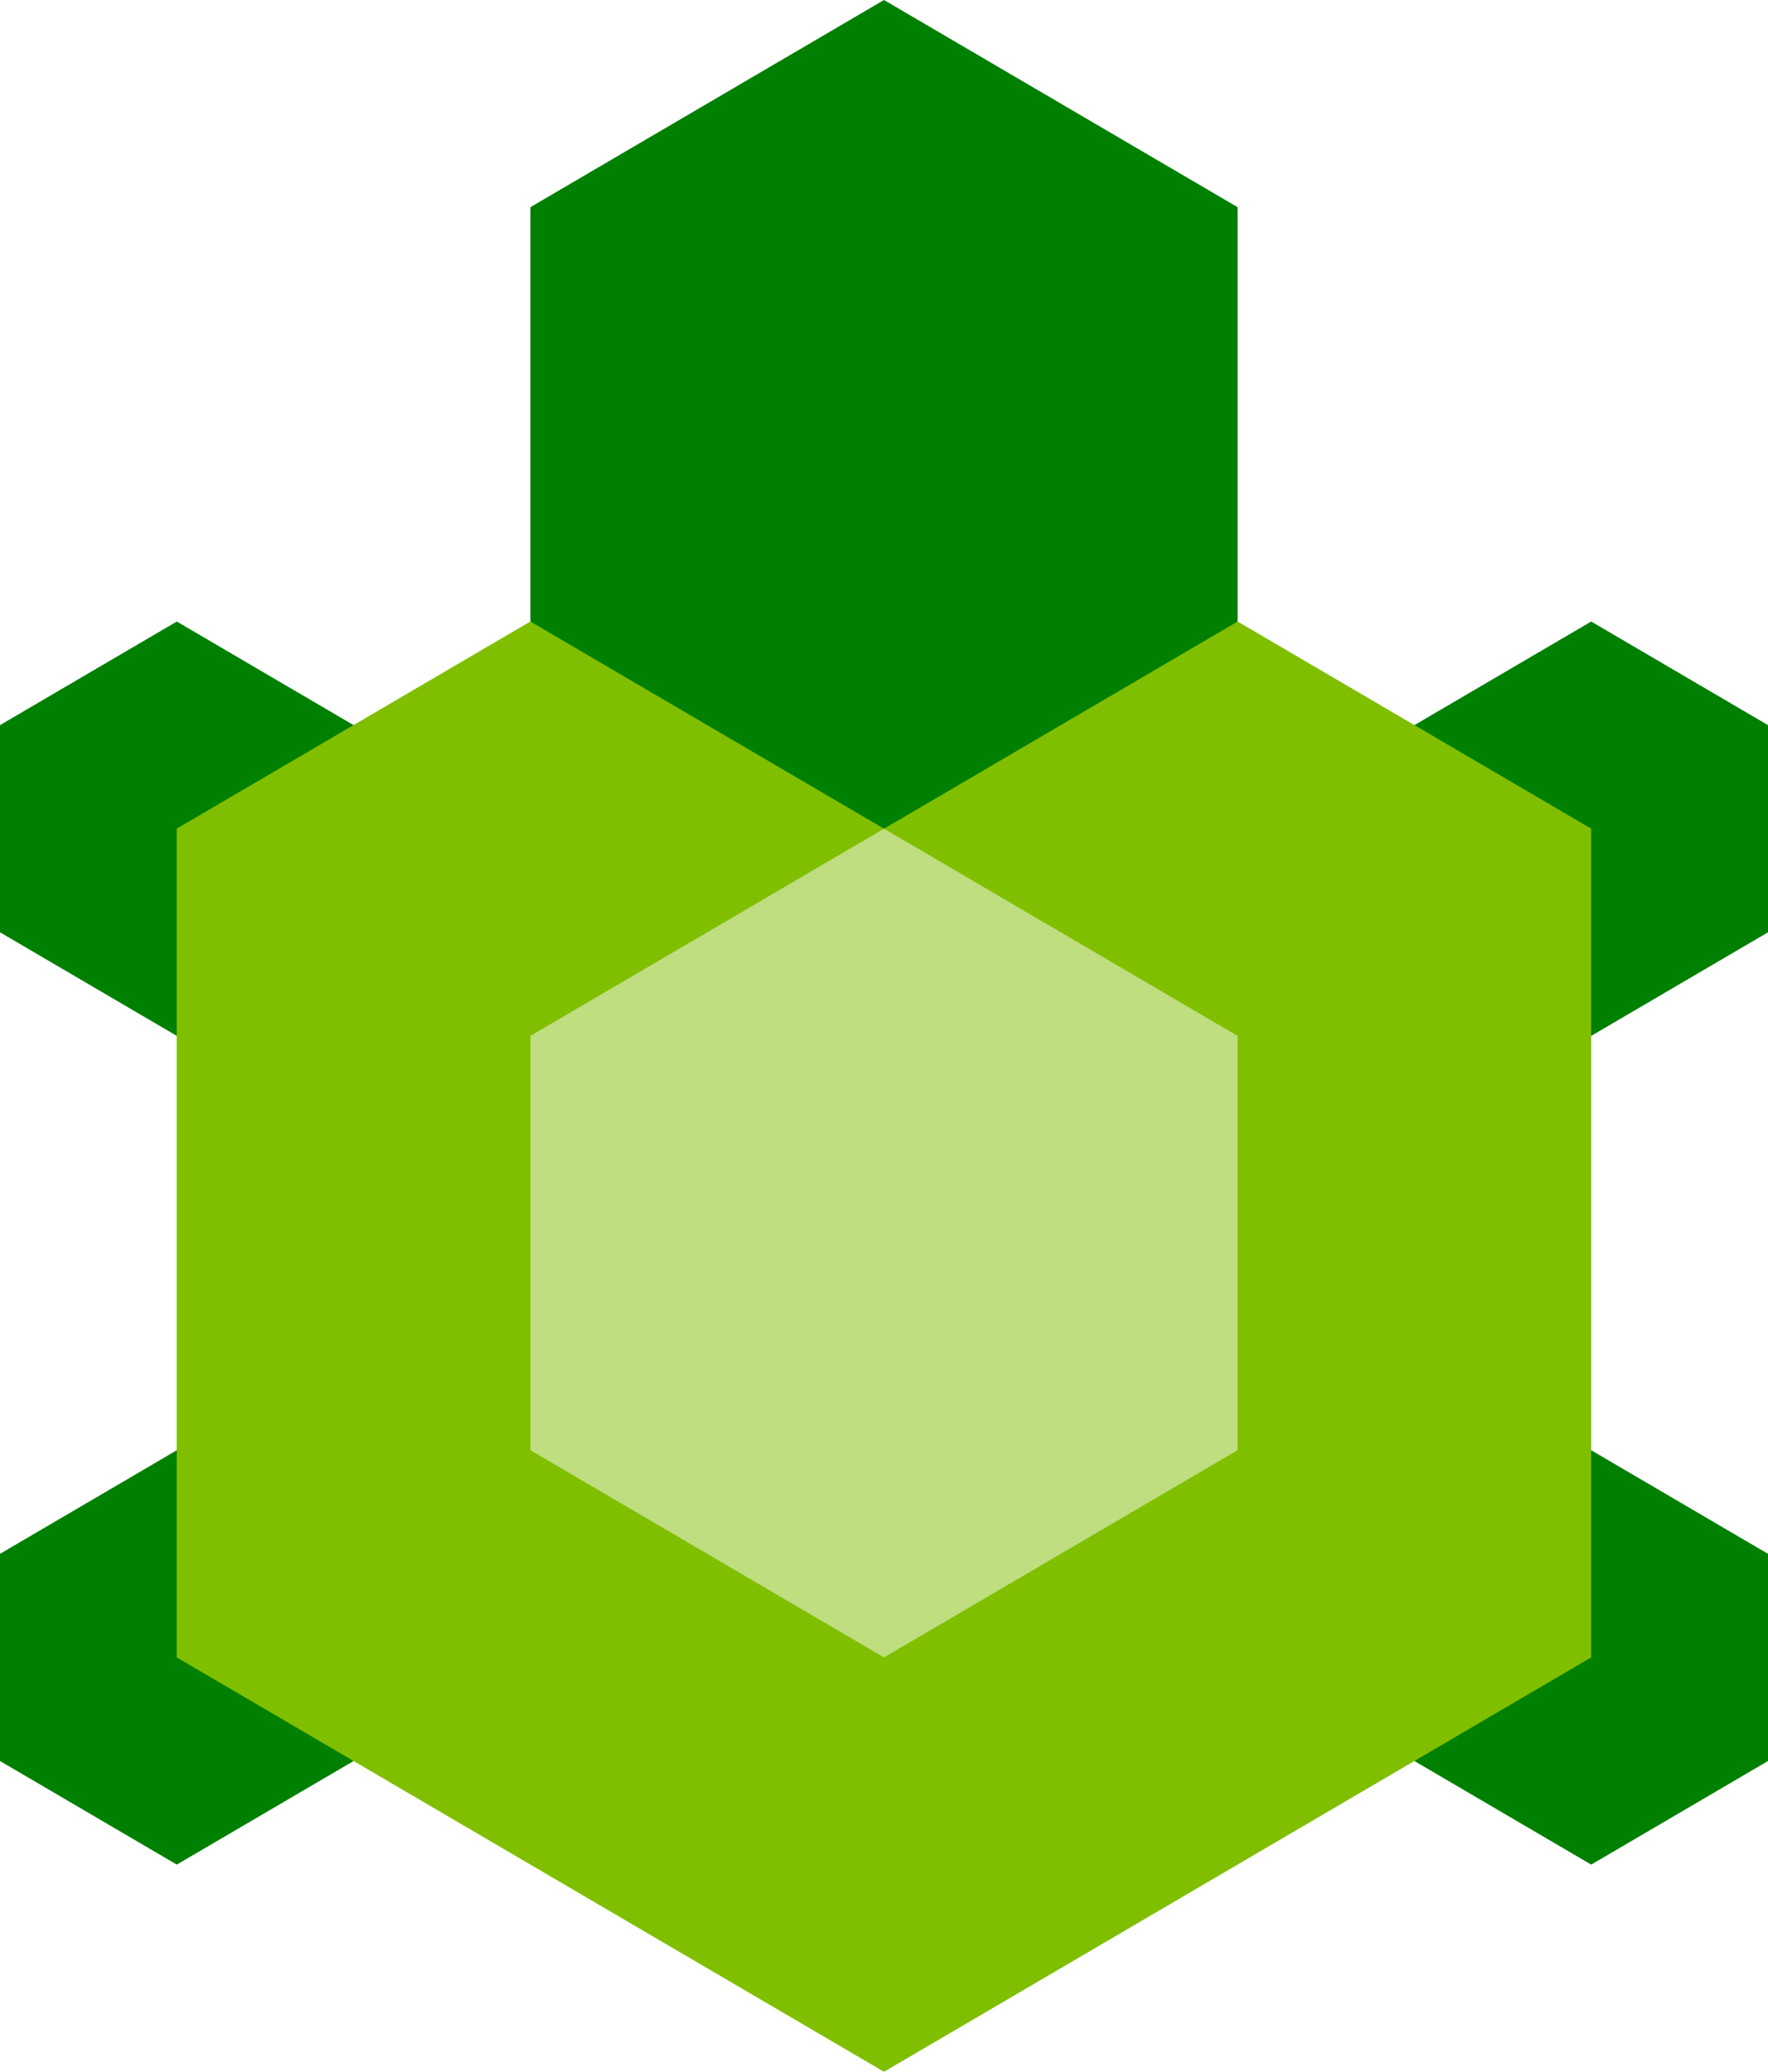 <svg width="128" height="150" version="1.1" viewBox="0 0 64 75" xmlns="http://www.w3.org/2000/svg">
    <g fill-rule="evenodd">
        <path d="m57.6 22.5-6.4 3.75v7.5l6.4 3.75 6.4-3.75v-7.5z" fill="#008000"/>
        <path d="m57.6 52.5-6.4 3.75v7.5l6.4 3.75 6.4-3.75v-7.5z" fill="#008000"/>
        <path d="m6.4 52.5-6.4 3.75v7.5l6.4 3.75 6.4-3.75v-7.5z" fill="#008000"/>
        <path d="m6.4 22.5-6.4 3.75v7.5l6.4 3.75 6.4-3.75v-7.5z" fill="#008000"/>
        <path d="m32 28.579 14.012 8.21v16.421l-14.012 8.21-14.013-8.21v-16.421l7.006-4.105z" fill="#7fbf00" opacity=".5"/>
        <path d="m32 30 12.799 7.499v15l-12.799 7.501-12.799-7.501v-15zm0-15-25.601 14.997v30.003l25.601 15 25.598-15v-30.003z" fill="#7fbf00"/>
        <path d="m32 0 12.8 7.5v15l-12.8 7.5-12.8-7.5v-15z" fill="#008000"/>
    </g>
</svg>
